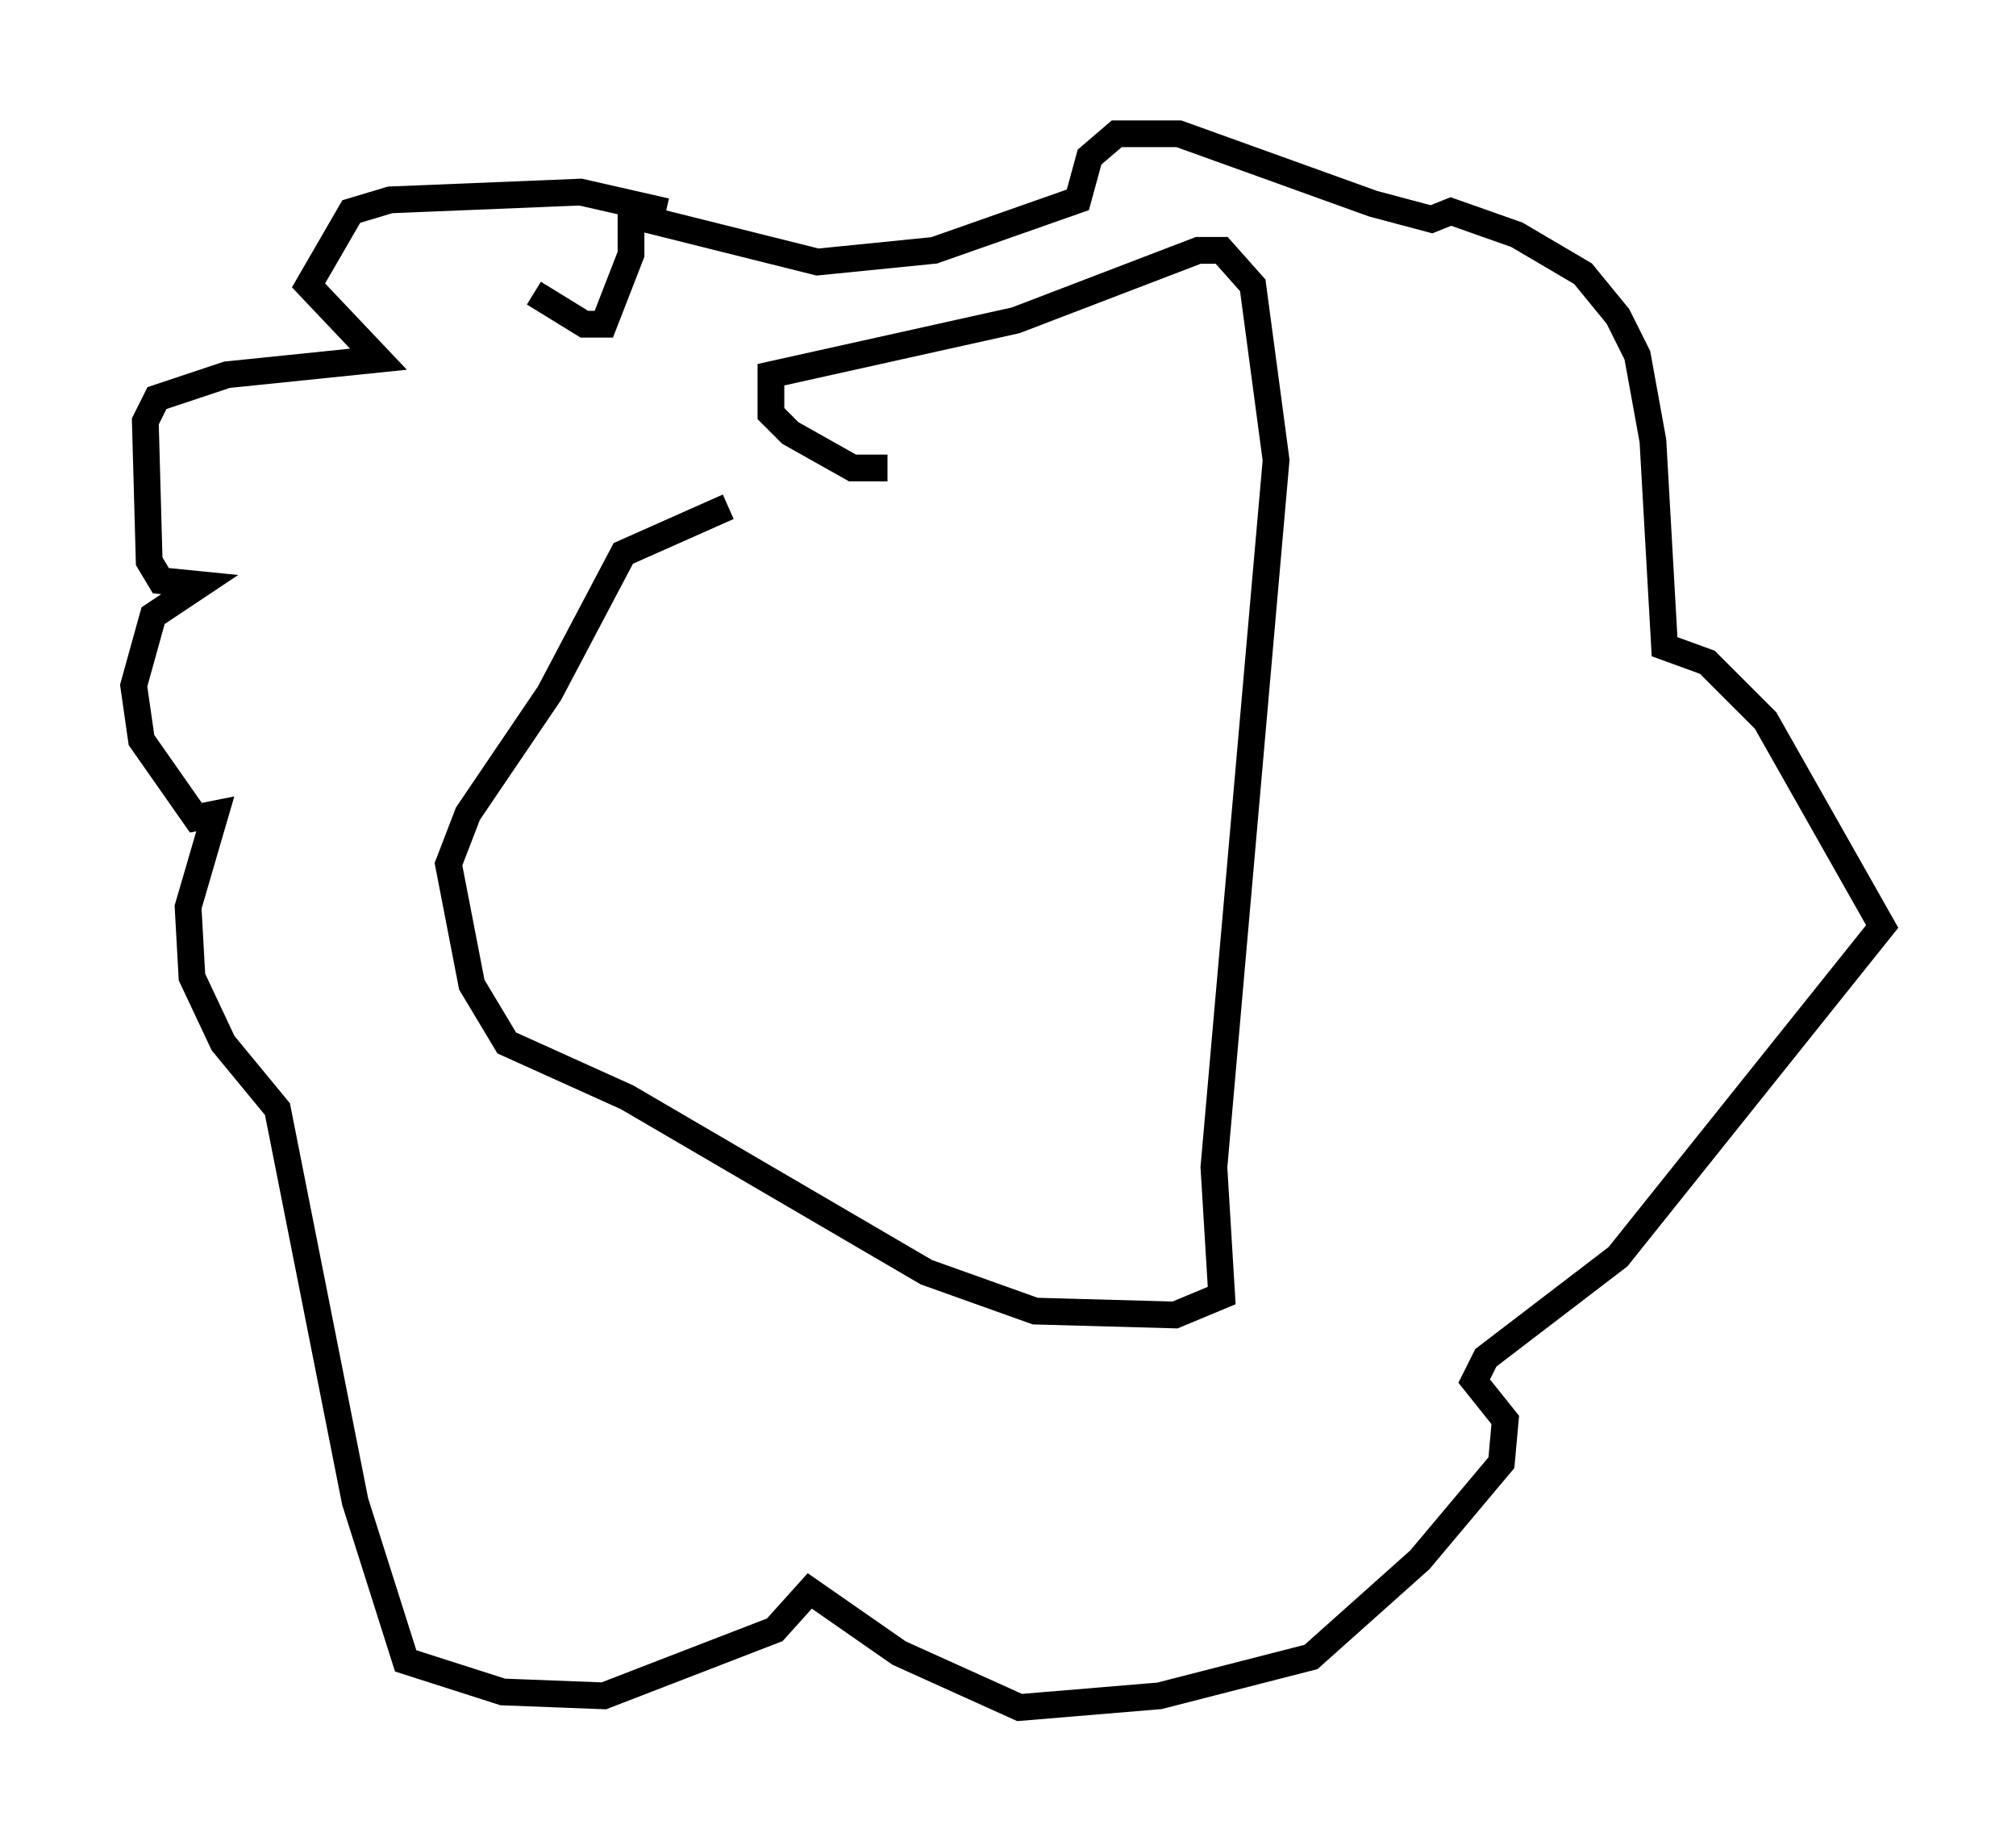 <?xml version="1.0" encoding="utf-8" ?>
<svg baseProfile="full" height="68.827" version="1.1" width="75.363" xmlns="http://www.w3.org/2000/svg" xmlns:ev="http://www.w3.org/2001/xml-events" xmlns:xlink="http://www.w3.org/1999/xlink"><defs /><rect fill="white" height="68.827" width="75.363" x="0" y="0" /><path d="M35.067, 17.201 m-7.844, 1.743 l-3.922, 1.743 -2.76, 5.229 l-3.05, 4.503 -0.726, 1.888 l0.872, 4.503 1.307, 2.179 l4.503, 2.034 11.184, 6.536 l4.067, 1.453 5.229, 0.145 l1.743, -0.726 -0.291, -4.793 l2.324, -26.436 -0.872, -6.536 l-1.162, -1.307 -0.872, 0.0 l-6.827, 2.615 -9.151, 2.034 l0.0, 1.453 0.726, 0.726 l2.324, 1.307 1.307, 0.0 m-8.279, -9.587 l-3.196, -0.726 -7.117, 0.291 l-1.453, 0.436 -1.598, 2.76 l2.615, 2.76 -5.665, 0.581 l-2.615, 0.872 -0.436, 0.872 l0.145, 5.229 0.436, 0.726 l1.453, 0.145 -1.743, 1.162 l-0.726, 2.615 0.291, 2.034 l2.034, 2.905 0.726, -0.145 l-1.017, 3.486 0.145, 2.615 l1.162, 2.469 2.034, 2.469 l2.905, 14.67 1.888, 5.955 l3.631, 1.162 3.777, 0.145 l6.391, -2.469 1.307, -1.453 l3.341, 2.324 4.503, 2.034 l5.229, -0.436 5.665, -1.453 l4.067, -3.631 3.05, -3.631 l0.145, -1.598 -1.162, -1.453 l0.436, -0.872 4.939, -3.777 l9.877, -12.346 -4.358, -7.698 l-2.179, -2.179 -1.598, -0.581 l-0.436, -7.698 -0.581, -3.196 l-0.726, -1.453 -1.307, -1.598 l-2.469, -1.453 -2.469, -0.872 l-0.726, 0.291 -2.179, -0.581 l-7.263, -2.615 -2.324, 0.0 l-1.017, 0.872 -0.436, 1.598 l-5.374, 1.888 -4.358, 0.436 l-6.972, -1.743 0.0, 1.453 l-1.017, 2.615 -0.726, 0.0 l-1.888, -1.162 " fill="none" stroke="black" stroke-width="1" /></svg>